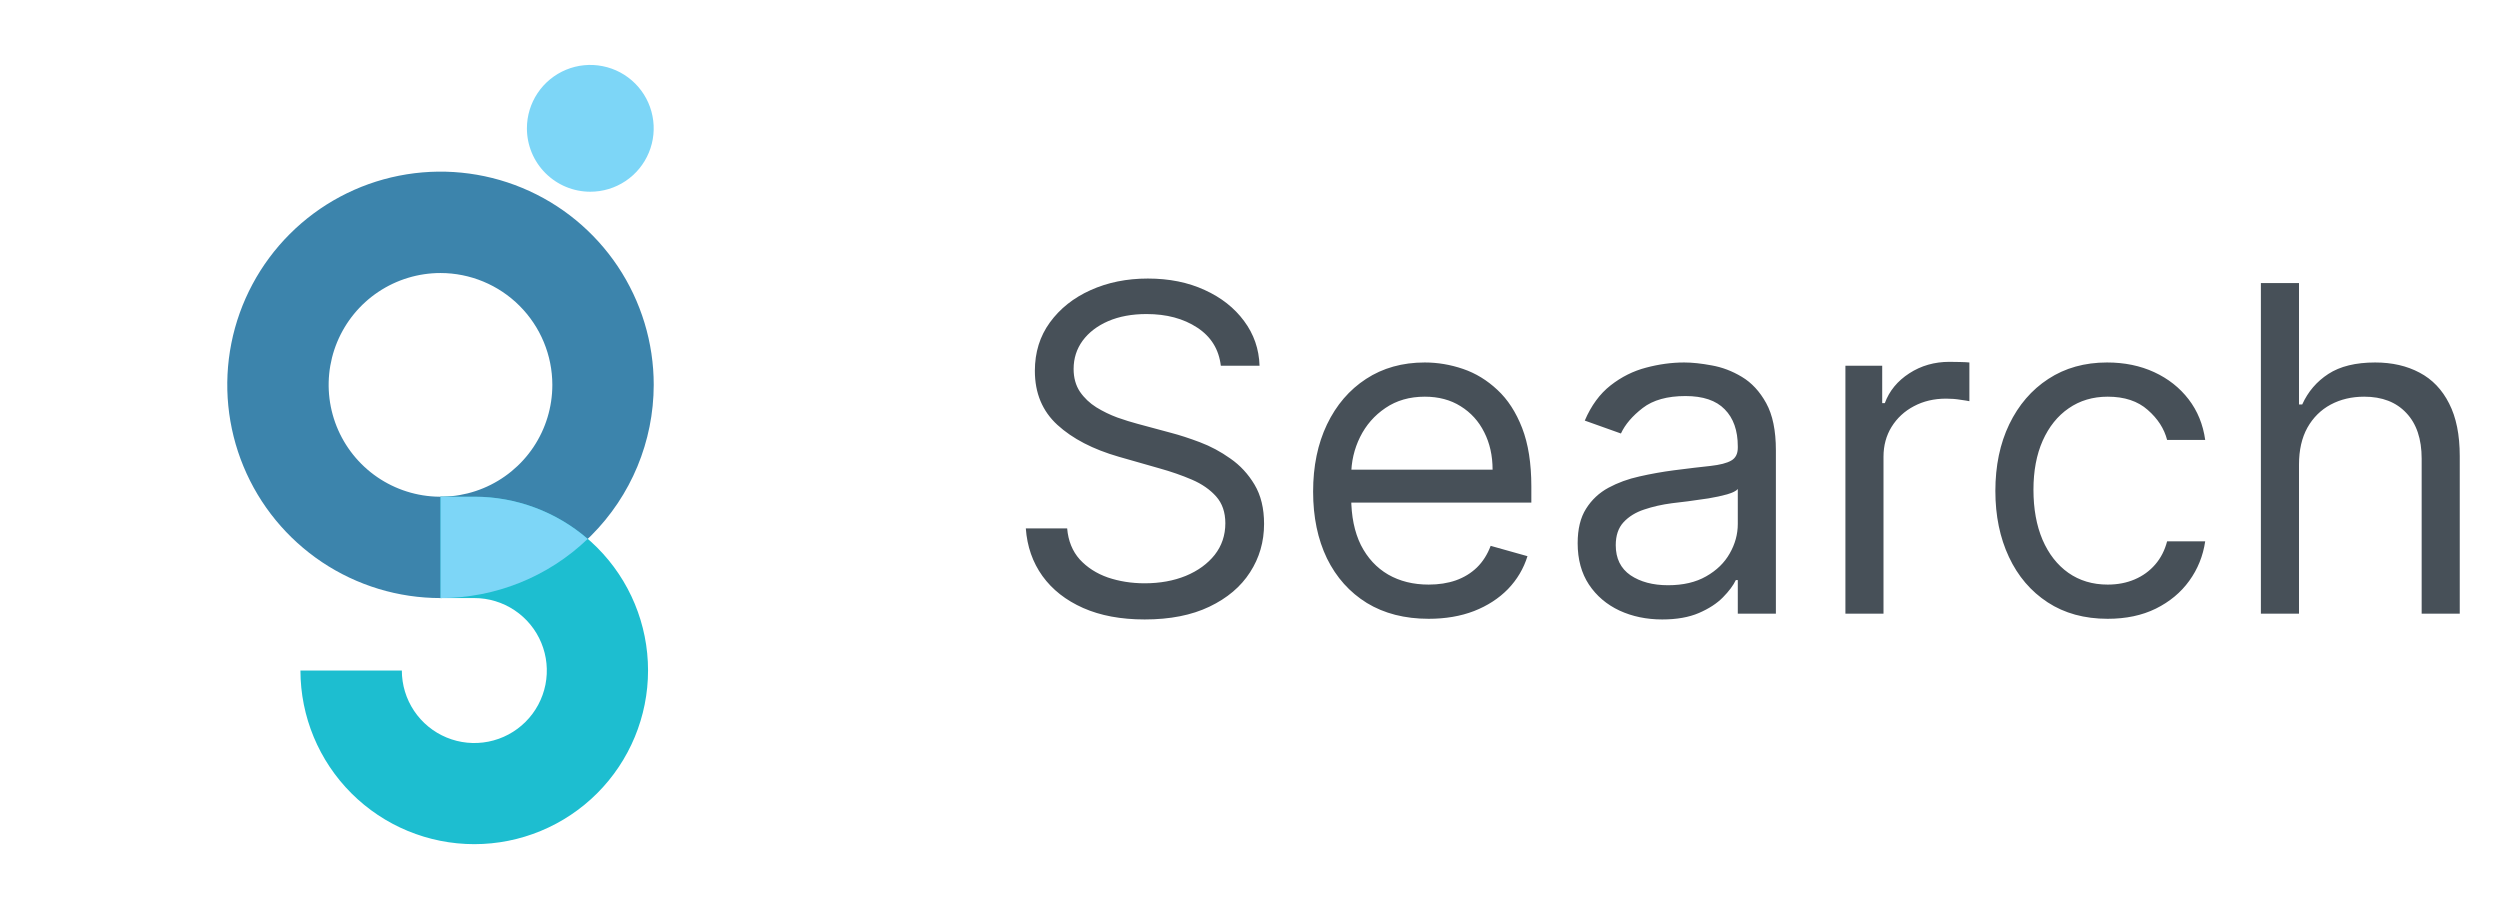 <svg width="110" height="40" viewBox="0 0 110 40" fill="none" xmlns="http://www.w3.org/2000/svg">
<path d="M25.973 8.436C26.525 8.436 27.064 8.273 27.523 7.966C27.982 7.66 28.339 7.224 28.55 6.714C28.762 6.205 28.817 5.644 28.709 5.103C28.602 4.561 28.336 4.064 27.946 3.674C27.556 3.284 27.059 3.018 26.517 2.911C25.976 2.803 25.415 2.858 24.906 3.069C24.396 3.281 23.96 3.638 23.654 4.097C23.347 4.556 23.184 5.095 23.184 5.647C23.184 6.387 23.477 7.096 24.001 7.619C24.524 8.142 25.233 8.436 25.973 8.436Z" fill="#7DD6F7"/>
<path d="M19.382 26.315C17.526 26.315 15.712 25.765 14.169 24.734C12.627 23.703 11.424 22.238 10.714 20.523C10.004 18.809 9.818 16.922 10.18 15.102C10.542 13.283 11.436 11.611 12.748 10.299C14.06 8.987 15.732 8.093 17.552 7.732C19.372 7.37 21.259 7.556 22.973 8.266C24.687 8.976 26.152 10.179 27.183 11.722C28.214 13.265 28.764 15.079 28.764 16.934C28.761 19.422 27.771 21.806 26.012 23.565C24.254 25.323 21.869 26.312 19.382 26.315ZM19.382 12.013C18.409 12.013 17.457 12.302 16.648 12.842C15.838 13.383 15.208 14.152 14.835 15.051C14.463 15.95 14.365 16.94 14.555 17.894C14.745 18.849 15.214 19.726 15.902 20.414C16.59 21.102 17.467 21.571 18.422 21.761C19.376 21.951 20.366 21.854 21.265 21.481C22.164 21.109 22.933 20.478 23.474 19.669C24.015 18.859 24.303 17.908 24.303 16.934C24.302 15.63 23.783 14.379 22.86 13.456C21.938 12.533 20.687 12.014 19.382 12.013Z" fill="#3C84AC"/>
<path d="M20.87 37.143C18.842 37.143 16.898 36.339 15.463 34.906C14.029 33.474 13.221 31.53 13.219 29.503H17.681C17.681 30.134 17.868 30.751 18.218 31.275C18.569 31.8 19.067 32.209 19.649 32.45C20.232 32.692 20.873 32.755 21.492 32.632C22.111 32.509 22.679 32.206 23.125 31.76C23.572 31.314 23.875 30.746 23.999 30.127C24.122 29.508 24.059 28.867 23.817 28.284C23.576 27.701 23.167 27.203 22.643 26.853C22.118 26.502 21.502 26.315 20.871 26.315H19.382V21.855H20.87C22.897 21.855 24.841 22.66 26.275 24.093C27.708 25.527 28.514 27.471 28.514 29.499C28.514 31.526 27.708 33.47 26.275 34.904C24.841 36.337 22.897 37.143 20.87 37.143Z" fill="#1DBED0"/>
<path d="M20.87 21.855H19.383V26.315C21.797 26.316 24.117 25.383 25.859 23.712C24.474 22.513 22.702 21.854 20.87 21.855Z" fill="#7DD6F7"/>
<path d="M53.716 16.091C53.631 15.371 53.285 14.812 52.679 14.415C52.073 14.017 51.33 13.818 50.449 13.818C49.805 13.818 49.242 13.922 48.758 14.131C48.28 14.339 47.906 14.626 47.636 14.99C47.371 15.355 47.239 15.769 47.239 16.233C47.239 16.621 47.331 16.955 47.516 17.234C47.705 17.509 47.947 17.739 48.24 17.923C48.534 18.103 48.841 18.252 49.163 18.371C49.485 18.484 49.781 18.577 50.051 18.648L51.528 19.046C51.907 19.145 52.329 19.282 52.793 19.457C53.261 19.633 53.709 19.872 54.135 20.175C54.566 20.473 54.921 20.857 55.2 21.325C55.48 21.794 55.619 22.369 55.619 23.051C55.619 23.837 55.413 24.547 55.001 25.182C54.594 25.816 53.998 26.32 53.212 26.695C52.43 27.069 51.481 27.256 50.364 27.256C49.322 27.256 48.42 27.088 47.658 26.751C46.9 26.415 46.303 25.947 45.868 25.345C45.437 24.744 45.193 24.046 45.136 23.25H46.955C47.002 23.799 47.187 24.254 47.508 24.614C47.835 24.969 48.247 25.234 48.744 25.409C49.246 25.579 49.786 25.665 50.364 25.665C51.036 25.665 51.64 25.556 52.175 25.338C52.71 25.116 53.133 24.808 53.446 24.415C53.758 24.017 53.915 23.553 53.915 23.023C53.915 22.54 53.78 22.147 53.51 21.844C53.24 21.541 52.885 21.294 52.445 21.105C52.004 20.916 51.528 20.75 51.017 20.608L49.227 20.097C48.091 19.77 47.191 19.303 46.528 18.697C45.865 18.091 45.534 17.298 45.534 16.318C45.534 15.504 45.754 14.794 46.195 14.188C46.64 13.577 47.236 13.103 47.984 12.767C48.737 12.426 49.578 12.256 50.506 12.256C51.443 12.256 52.276 12.424 53.006 12.76C53.735 13.091 54.312 13.546 54.739 14.124C55.169 14.701 55.397 15.357 55.42 16.091H53.716ZM62.862 27.227C61.811 27.227 60.904 26.995 60.142 26.531C59.384 26.062 58.799 25.409 58.387 24.571C57.98 23.728 57.777 22.748 57.777 21.631C57.777 20.513 57.98 19.528 58.387 18.676C58.799 17.819 59.372 17.151 60.106 16.673C60.845 16.19 61.707 15.949 62.691 15.949C63.26 15.949 63.821 16.044 64.375 16.233C64.929 16.422 65.433 16.73 65.887 17.156C66.342 17.578 66.704 18.136 66.974 18.832C67.244 19.528 67.379 20.385 67.379 21.403V22.114H58.97V20.665H65.674C65.674 20.049 65.551 19.5 65.305 19.017C65.064 18.534 64.718 18.153 64.268 17.874C63.823 17.594 63.297 17.454 62.691 17.454C62.024 17.454 61.446 17.62 60.959 17.952C60.475 18.278 60.104 18.704 59.843 19.23C59.583 19.756 59.453 20.319 59.453 20.921V21.886C59.453 22.71 59.595 23.409 59.879 23.982C60.168 24.55 60.568 24.983 61.079 25.281C61.591 25.575 62.185 25.722 62.862 25.722C63.302 25.722 63.7 25.66 64.055 25.537C64.415 25.409 64.725 25.22 64.985 24.969C65.246 24.713 65.447 24.396 65.589 24.017L67.209 24.472C67.038 25.021 66.751 25.504 66.349 25.921C65.947 26.332 65.45 26.654 64.858 26.886C64.266 27.114 63.6 27.227 62.862 27.227ZM73.139 27.256C72.448 27.256 71.82 27.125 71.257 26.865C70.693 26.6 70.246 26.219 69.914 25.722C69.583 25.22 69.417 24.614 69.417 23.903C69.417 23.278 69.54 22.772 69.787 22.384C70.033 21.991 70.362 21.683 70.774 21.46C71.186 21.238 71.64 21.072 72.137 20.963C72.639 20.849 73.144 20.759 73.65 20.693C74.313 20.608 74.85 20.544 75.262 20.501C75.679 20.454 75.982 20.376 76.171 20.267C76.366 20.158 76.463 19.969 76.463 19.699V19.642C76.463 18.941 76.271 18.397 75.887 18.009C75.509 17.62 74.933 17.426 74.162 17.426C73.361 17.426 72.734 17.601 72.279 17.952C71.825 18.302 71.505 18.676 71.321 19.074L69.73 18.506C70.014 17.843 70.393 17.327 70.866 16.957C71.344 16.583 71.865 16.323 72.429 16.176C72.997 16.025 73.555 15.949 74.105 15.949C74.455 15.949 74.858 15.992 75.312 16.077C75.771 16.157 76.214 16.325 76.64 16.581C77.071 16.837 77.429 17.223 77.713 17.739C77.997 18.255 78.139 18.946 78.139 19.812V27H76.463V25.523H76.377C76.264 25.759 76.075 26.013 75.809 26.283C75.544 26.553 75.191 26.782 74.751 26.972C74.311 27.161 73.773 27.256 73.139 27.256ZM73.394 25.75C74.057 25.75 74.616 25.62 75.071 25.359C75.53 25.099 75.876 24.763 76.108 24.351C76.344 23.939 76.463 23.506 76.463 23.051V21.517C76.392 21.602 76.235 21.68 75.994 21.751C75.757 21.818 75.483 21.877 75.17 21.929C74.862 21.976 74.562 22.019 74.268 22.057C73.979 22.09 73.745 22.118 73.565 22.142C73.129 22.199 72.722 22.291 72.343 22.419C71.969 22.542 71.666 22.729 71.434 22.98C71.207 23.226 71.093 23.562 71.093 23.989C71.093 24.571 71.309 25.011 71.74 25.31C72.175 25.603 72.727 25.75 73.394 25.75ZM81.198 27V16.091H82.817V17.739H82.931C83.13 17.199 83.49 16.761 84.011 16.425C84.531 16.088 85.119 15.921 85.772 15.921C85.895 15.921 86.049 15.923 86.234 15.928C86.418 15.932 86.558 15.939 86.653 15.949V17.653C86.596 17.639 86.466 17.618 86.262 17.59C86.063 17.556 85.853 17.54 85.63 17.54C85.1 17.54 84.626 17.651 84.21 17.874C83.798 18.091 83.471 18.394 83.229 18.783C82.993 19.166 82.874 19.604 82.874 20.097V27H81.198ZM92.739 27.227C91.717 27.227 90.836 26.986 90.097 26.503C89.359 26.02 88.79 25.355 88.393 24.507C87.995 23.66 87.796 22.691 87.796 21.602C87.796 20.494 88 19.517 88.407 18.669C88.819 17.817 89.392 17.151 90.126 16.673C90.864 16.19 91.726 15.949 92.711 15.949C93.478 15.949 94.169 16.091 94.785 16.375C95.4 16.659 95.905 17.057 96.298 17.568C96.691 18.079 96.934 18.676 97.029 19.358H95.353C95.225 18.861 94.941 18.421 94.501 18.037C94.065 17.649 93.478 17.454 92.739 17.454C92.086 17.454 91.513 17.625 91.021 17.966C90.533 18.302 90.152 18.778 89.877 19.393C89.607 20.004 89.472 20.722 89.472 21.546C89.472 22.388 89.605 23.122 89.87 23.747C90.14 24.372 90.519 24.858 91.006 25.203C91.499 25.549 92.076 25.722 92.739 25.722C93.175 25.722 93.57 25.646 93.925 25.494C94.281 25.343 94.581 25.125 94.827 24.841C95.074 24.557 95.249 24.216 95.353 23.818H97.029C96.934 24.462 96.7 25.042 96.326 25.558C95.957 26.07 95.467 26.477 94.856 26.78C94.25 27.078 93.544 27.227 92.739 27.227ZM101.156 20.438V27H99.479V12.454H101.156V17.796H101.298C101.553 17.232 101.937 16.785 102.448 16.453C102.964 16.117 103.651 15.949 104.508 15.949C105.251 15.949 105.902 16.098 106.461 16.396C107.02 16.69 107.453 17.142 107.761 17.753C108.073 18.359 108.229 19.131 108.229 20.068V27H106.553V20.182C106.553 19.315 106.328 18.645 105.879 18.172C105.433 17.694 104.816 17.454 104.025 17.454C103.476 17.454 102.983 17.57 102.548 17.803C102.117 18.035 101.776 18.373 101.525 18.818C101.279 19.263 101.156 19.803 101.156 20.438Z" fill="#475058"/>
</svg>

